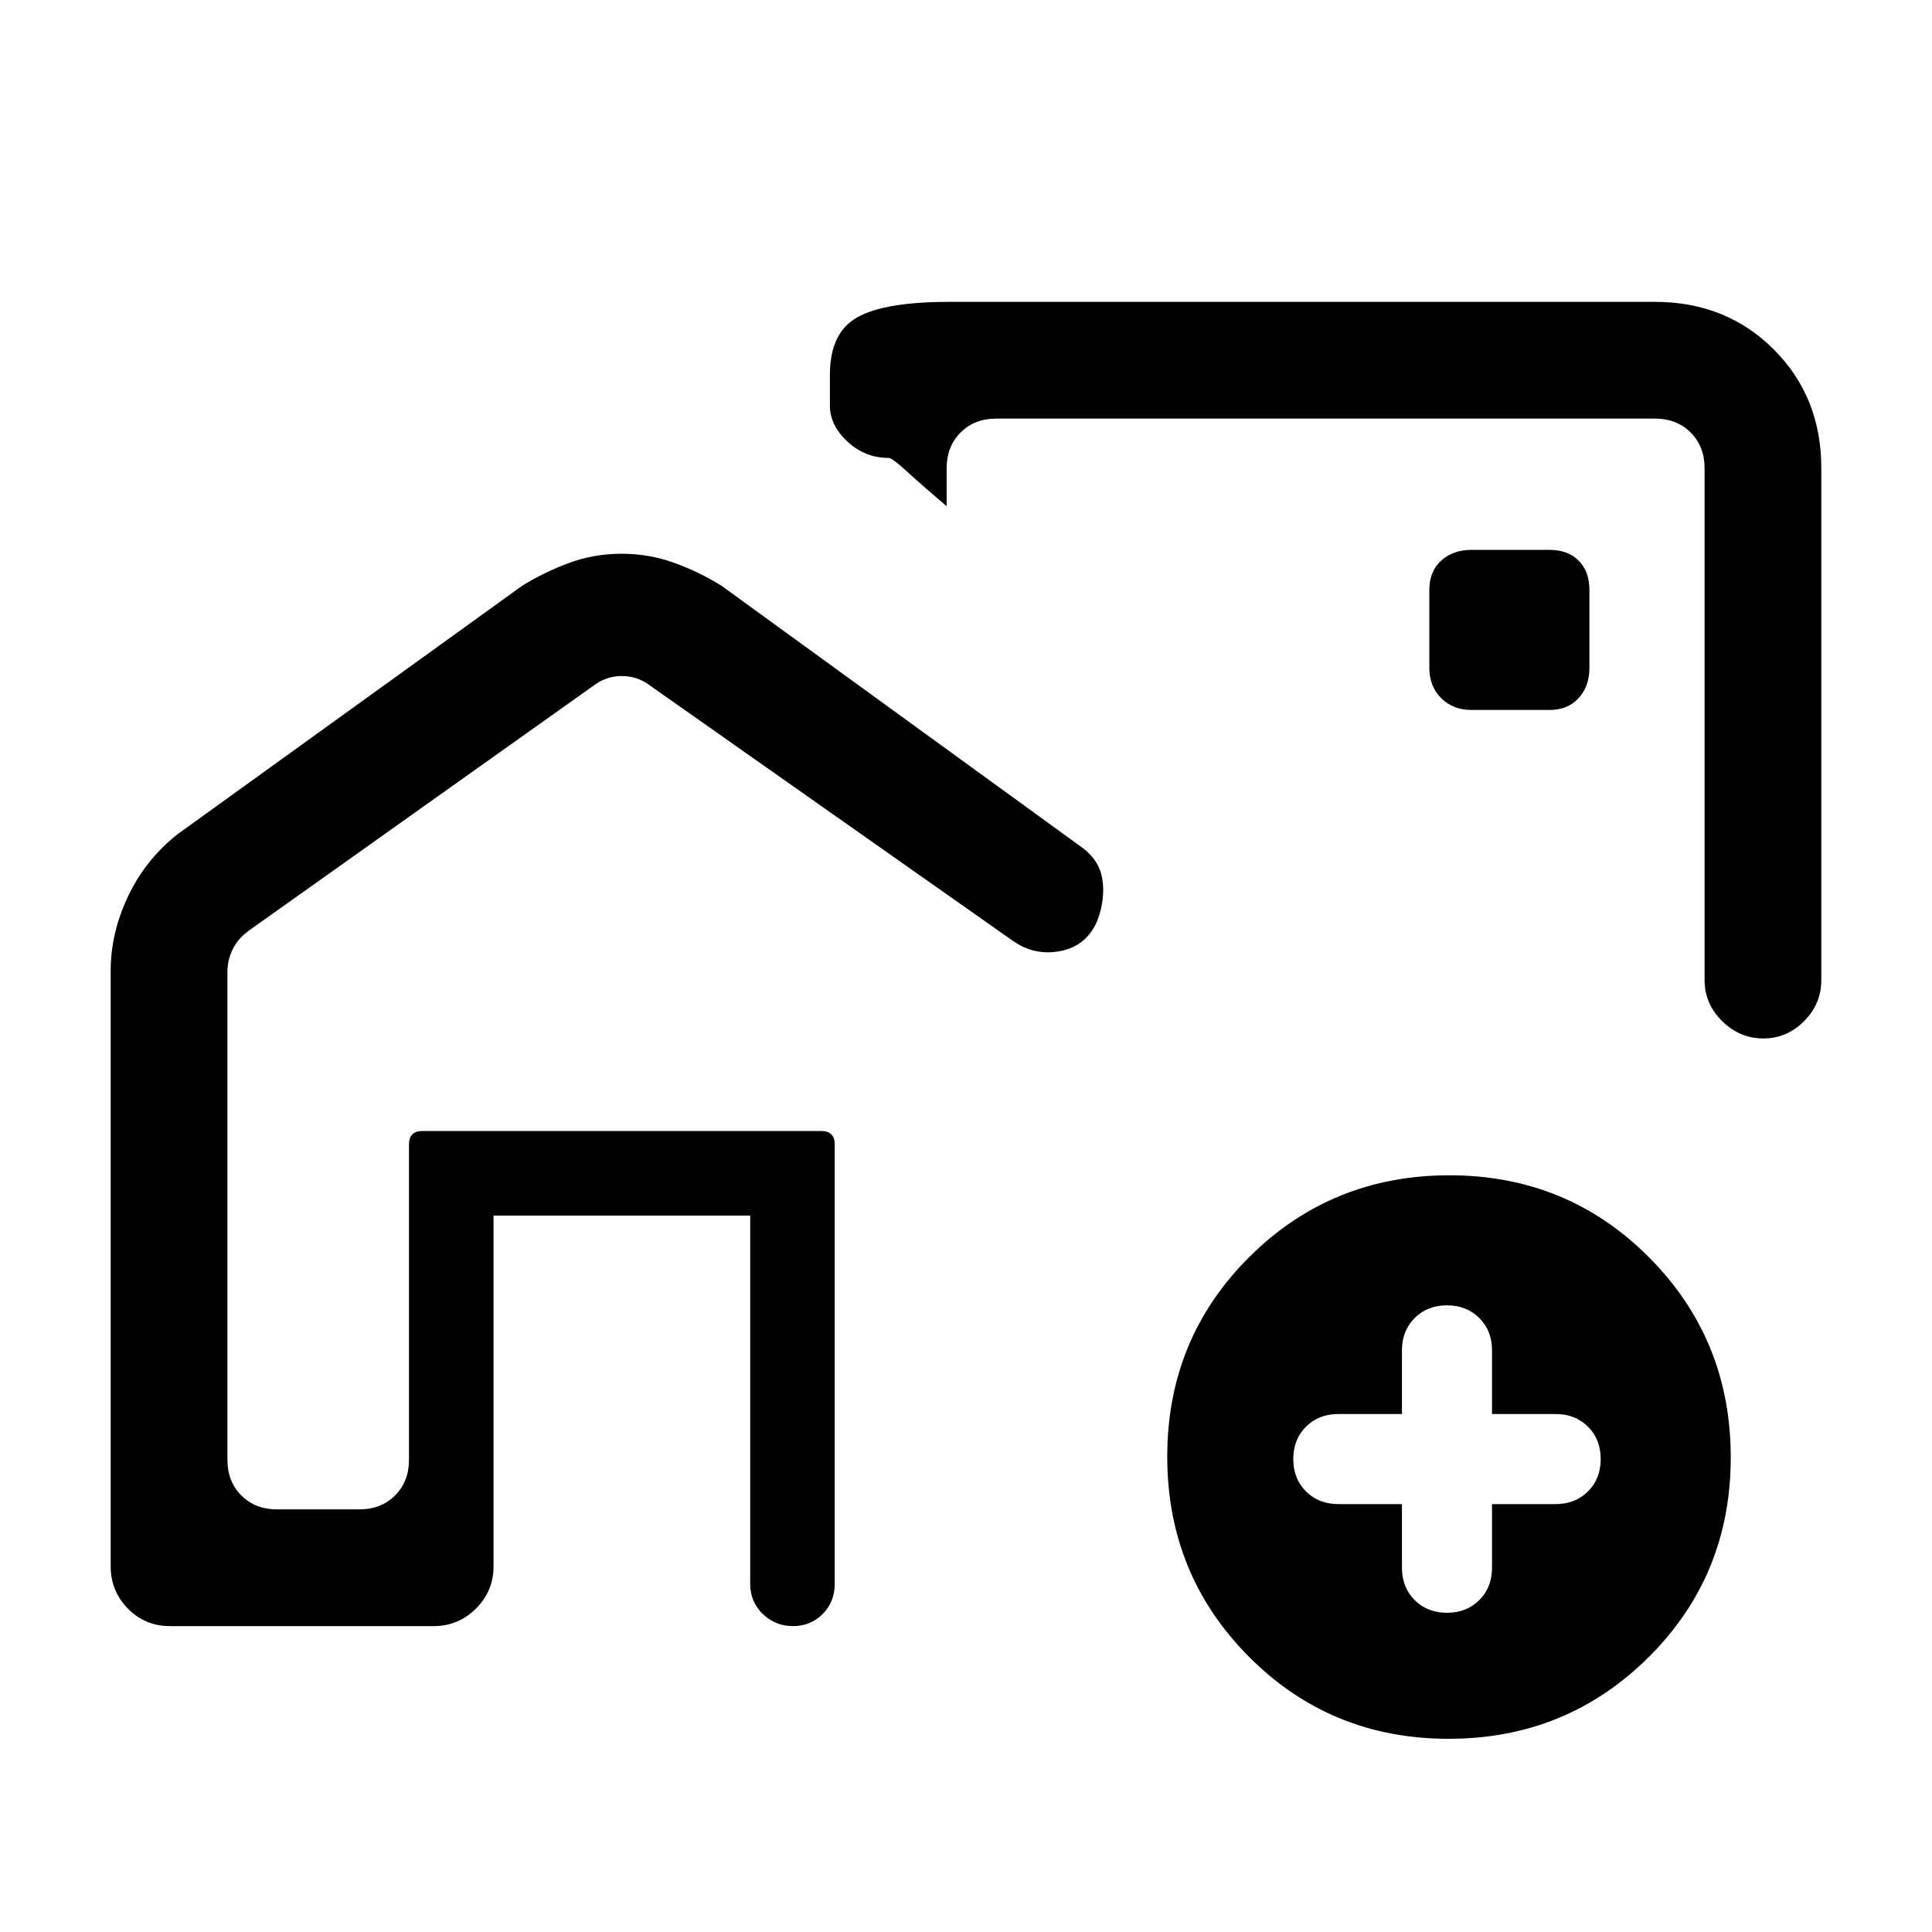 <svg xmlns="http://www.w3.org/2000/svg" height="20" viewBox="0 -960 960 960" width="20"><path d="M203.23-210v-188h211.54v188-188H203.23v188ZM645-552ZM308.88-684.85q13.8 0 26.38 4.62 12.59 4.61 23.28 11.31l178 129.23q9.64 6.6 11.2 16.49 1.57 9.89-2.51 20.74-5.29 12.44-18.26 15.03-12.97 2.58-24.01-5.3L322.85-619.46q-6.16-4.62-13.85-4.62-7.69 0-13.85 4.62L123.77-497.67q-5.39 3.84-8.08 9.23-2.69 5.38-2.69 11.54v242.28q0 10.77 6.92 17.7 6.93 6.92 17.7 6.92h41q10.76 0 17.69-6.92 6.92-6.93 6.92-17.7v-156.84q0-3.18 1.68-4.86 1.68-1.68 4.86-1.68h198.46q3.18 0 4.86 1.68 1.68 1.68 1.68 4.86V-173q0 8.93-5.96 14.96-5.96 6.04-14.77 6.04-8.81 0-15.04-6.04-6.23-6.03-6.23-14.96v-183H245.23v174.38q0 12.22-8.74 20.92-8.73 8.7-21 8.7H84.37q-12.27 0-20.82-8.7T55-181.62v-296.07q0-18.68 8.58-36.84 8.57-18.16 24.5-30.85l171.38-123.54q10.74-6.7 23.18-11.31 12.43-4.62 26.24-4.62ZM822.38-810q35.36 0 58.99 23.63Q905-762.74 905-727.38V-473q0 11.8-8.55 20.4-8.54 8.6-20.27 8.6-11.72 0-20.45-8.6Q847-461.2 847-473v-254.38q0-10.77-6.92-17.7-6.93-6.92-17.7-6.92H495q-10.77 0-17.69 6.92-6.93 6.93-6.93 17.7v18.92q-12-10.2-19.54-17.1-7.55-6.9-9.27-6.9-11.72 0-20.45-8.1-8.74-8.1-8.74-17.9v-15.39q0-20.85 13.65-28.5 13.65-7.65 45.51-7.65h350.84ZM719.79-96q-58.64 0-99.21-40.79Q580-177.58 580-236.21q0-58.64 40.79-99.21Q661.58-376 720.21-376q58.64 0 99.21 40.79Q860-294.42 860-235.79q0 58.64-40.79 99.21Q778.42-96 719.79-96Zm-23.17-116.62V-181q0 9.75 6.31 16.07 6.32 6.31 16.07 6.31t16.07-6.31q6.31-6.32 6.31-16.07v-31.62H773q9.75 0 16.07-6.31 6.31-6.32 6.31-16.07t-6.31-16.07q-6.32-6.31-16.07-6.31h-31.62V-289q0-9.75-6.31-16.07-6.32-6.31-16.07-6.31t-16.07 6.31q-6.31 6.32-6.31 16.07v31.62H665q-9.75 0-16.07 6.31-6.31 6.32-6.31 16.07t6.31 16.07q6.32 6.31 16.07 6.31h31.62Zm34.53-394.61h38.76q9.17 0 14.51-5.88 5.35-5.87 5.35-15.04v-38.76q0-9.17-5.35-14.51-5.34-5.35-14.51-5.35h-38.76q-9.17 0-15.04 5.35-5.88 5.34-5.88 14.51v38.76q0 9.17 5.88 15.04 5.87 5.88 15.04 5.88Z"/></svg>